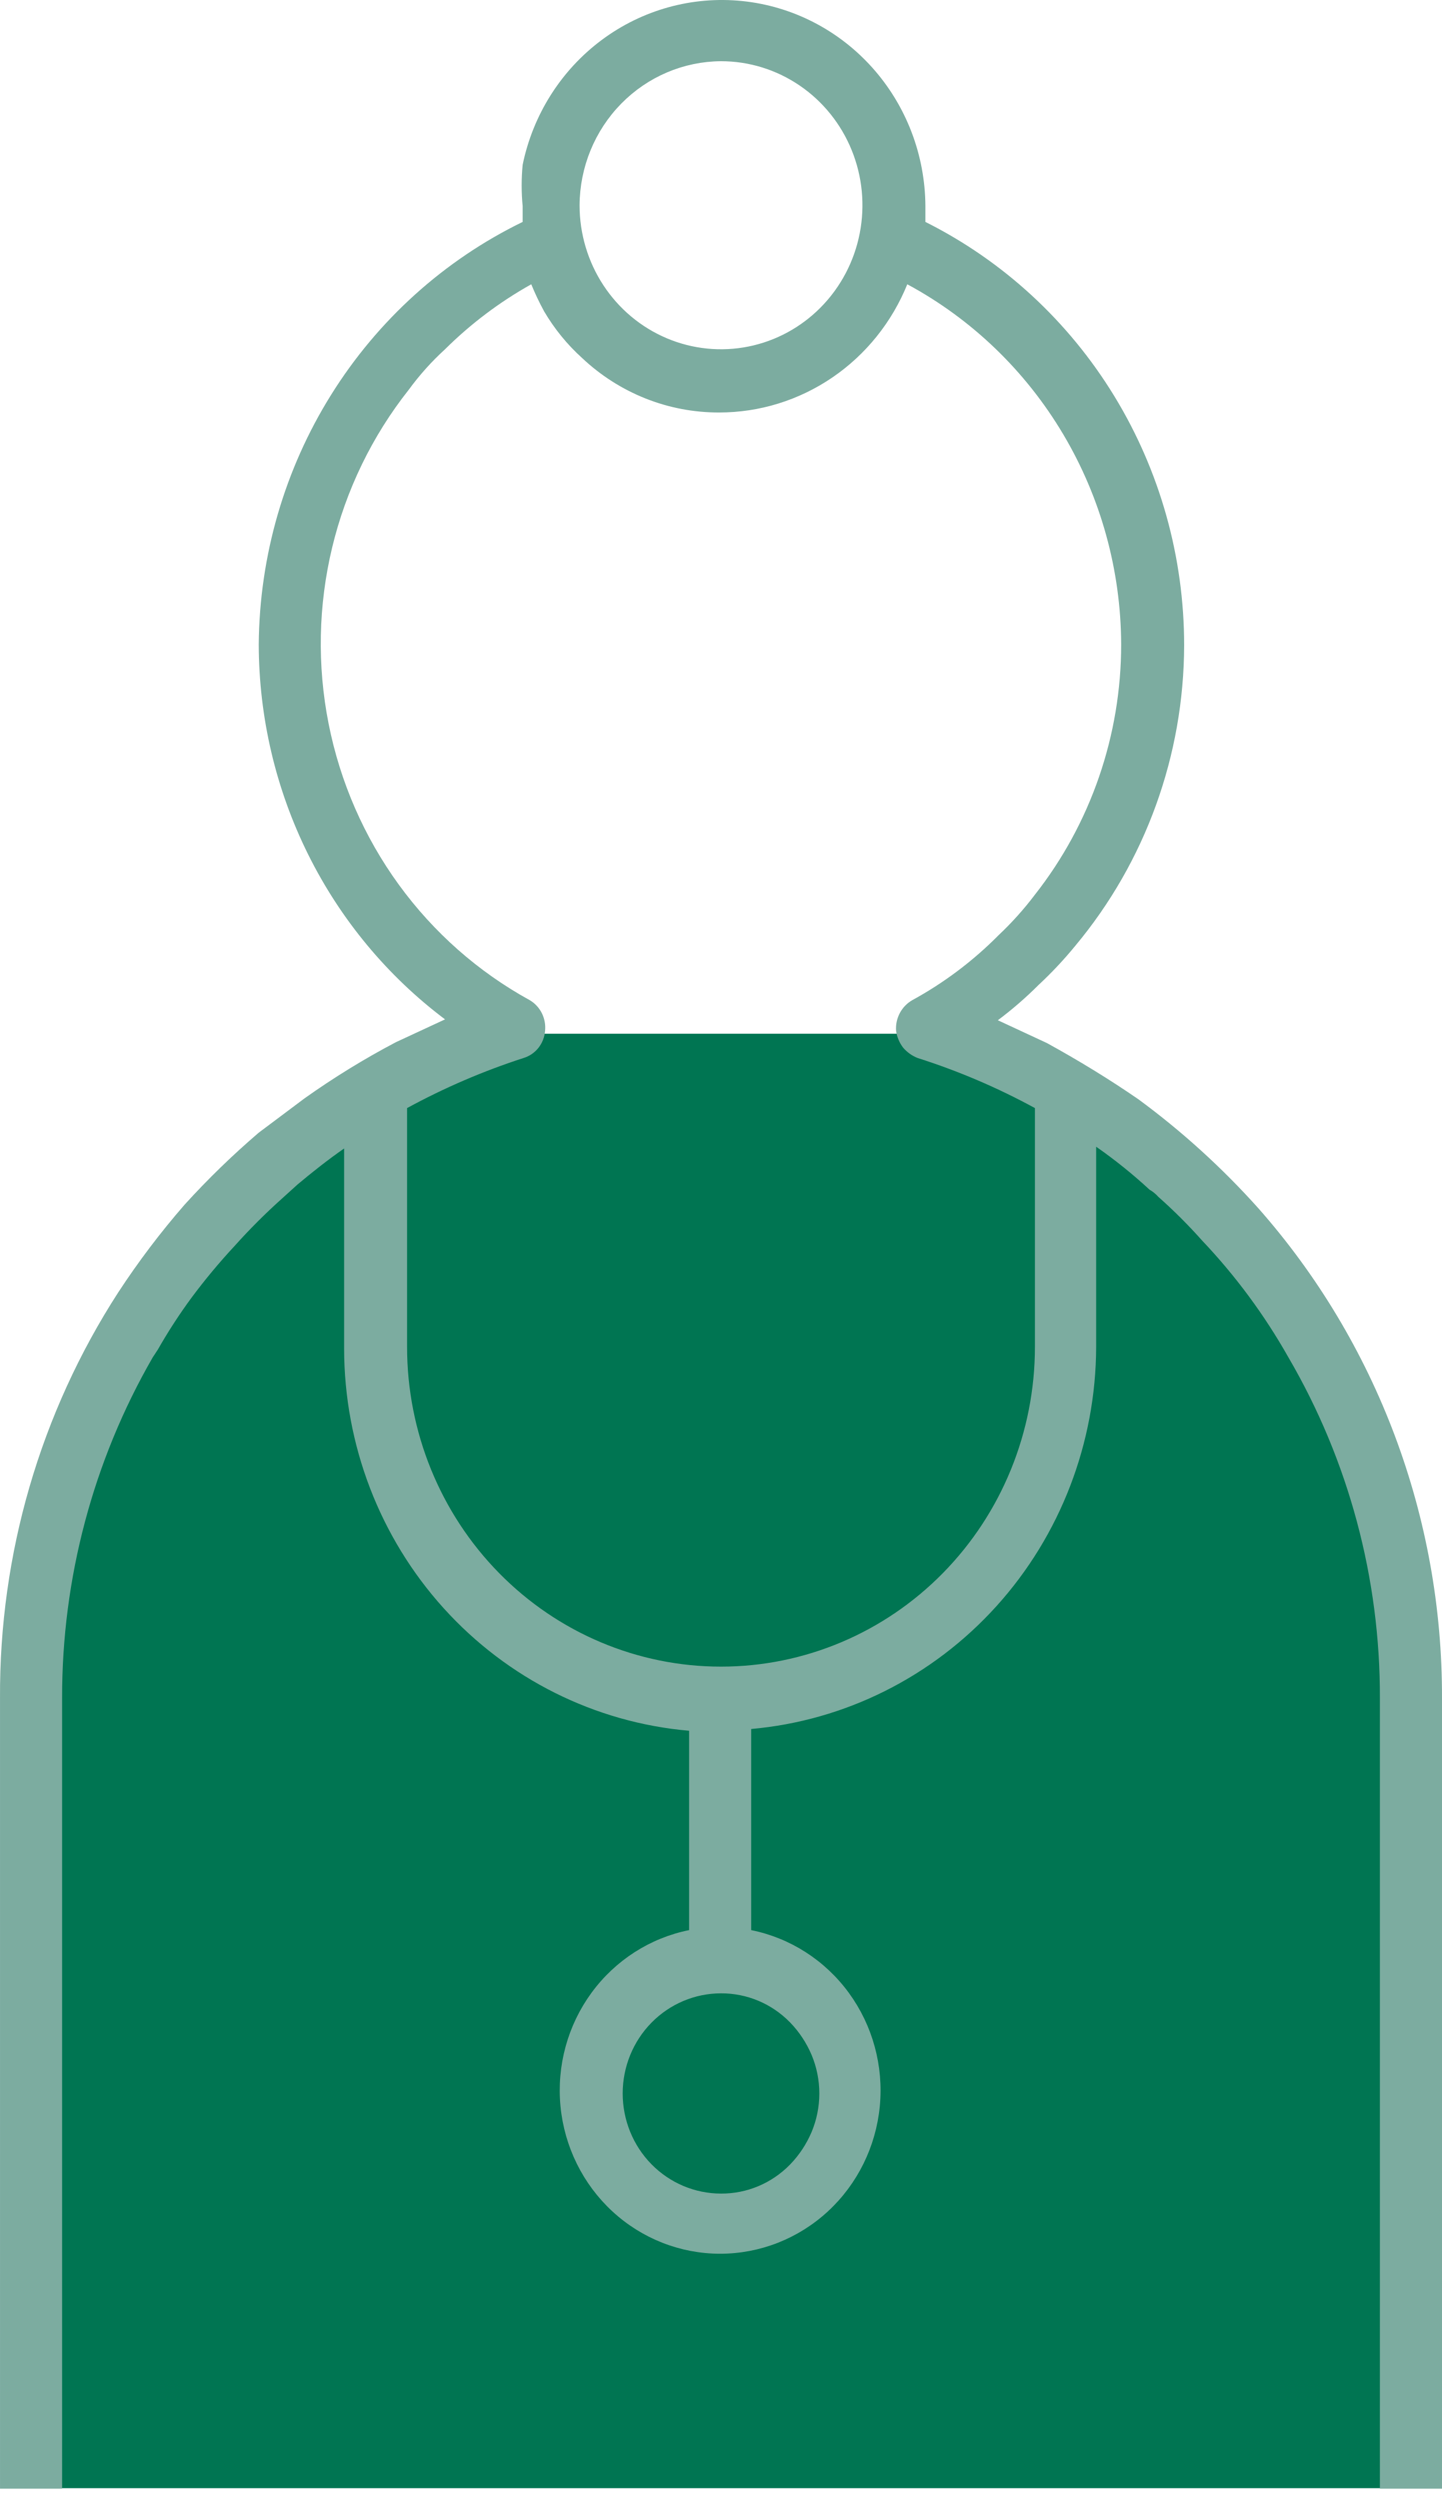 <svg width="90" height="156" viewBox="0 0 90 156" fill="none" xmlns="http://www.w3.org/2000/svg">
<path d="M22.125 68.25L31.875 64.5H59.25L64.125 66.75L75.375 75L83.625 86.25L88.125 102V155.25H1.5V142.875V118.875L3 93.375L11.625 77.625L22.125 68.25Z" fill="#007552"/>
<path d="M78.535 75.386C76.276 72.865 73.769 70.588 71.053 68.591C69.222 67.33 67.338 66.18 65.347 65.084L62.279 63.659C63.172 62.99 64.018 62.258 64.809 61.467C65.634 60.7 66.408 59.876 67.123 59.001C71.489 53.767 73.892 47.127 73.906 40.26C73.907 34.761 72.395 29.372 69.54 24.703C66.686 20.035 62.604 16.274 57.757 13.847C57.757 13.518 57.757 13.19 57.757 12.861C57.74 9.668 56.563 6.594 54.452 4.231C52.342 1.869 49.447 0.385 46.326 0.065C43.205 -0.255 40.078 0.612 37.548 2.499C35.017 4.386 33.262 7.16 32.62 10.285C32.538 11.142 32.538 12.005 32.62 12.861V13.847C27.725 16.229 23.585 19.962 20.673 24.623C17.761 29.283 16.193 34.682 16.149 40.205C16.157 44.759 17.213 49.247 19.232 53.311C21.251 57.374 24.177 60.899 27.776 63.604L24.707 65.029C22.731 66.068 20.825 67.24 19.002 68.536L16.149 70.673C14.515 72.071 12.969 73.572 11.52 75.167C10.016 76.894 8.631 78.725 7.375 80.646C2.518 88.16 -0.048 96.969 0.001 105.963V155.282H3.876V105.963C3.862 98.49 5.814 91.148 9.528 84.701L9.851 84.208C10.488 83.09 11.189 82.01 11.95 80.975C12.789 79.848 13.687 78.769 14.642 77.742C15.574 76.701 16.563 75.713 17.602 74.783L18.571 73.906C19.486 73.139 20.455 72.372 21.478 71.659V84.153C21.484 90.15 23.699 95.925 27.685 100.339C31.672 104.753 37.14 107.483 43.009 107.991V120.43C40.569 120.92 38.396 122.317 36.912 124.348C35.428 126.38 34.74 128.901 34.982 131.421C35.224 133.94 36.378 136.278 38.22 137.979C40.062 139.68 42.46 140.622 44.946 140.622C47.433 140.622 49.831 139.68 51.673 137.979C53.515 136.278 54.669 133.94 54.911 131.421C55.153 128.901 54.465 126.38 52.981 124.348C51.497 122.317 49.324 120.92 46.884 120.43V107.881C52.748 107.361 58.209 104.627 62.193 100.216C66.178 95.805 68.397 90.036 68.415 84.044V71.55C69.586 72.367 70.701 73.264 71.752 74.235C71.954 74.35 72.136 74.498 72.291 74.673C73.258 75.53 74.175 76.445 75.036 77.413C77.118 79.608 78.926 82.056 80.419 84.701C84.174 91.133 86.146 98.481 86.124 105.963V155.282H90V105.963C90.032 94.677 85.947 83.779 78.535 75.386ZM45 3.819C46.746 3.819 48.453 4.346 49.905 5.334C51.356 6.321 52.488 7.725 53.156 9.367C53.824 11.009 53.999 12.816 53.658 14.559C53.318 16.303 52.477 17.904 51.242 19.161C50.008 20.418 48.435 21.274 46.722 21.62C45.01 21.967 43.235 21.789 41.622 21.109C40.009 20.429 38.63 19.277 37.66 17.799C36.69 16.321 36.173 14.584 36.173 12.806C36.187 10.427 37.121 8.15 38.774 6.467C40.426 4.785 42.663 3.834 45 3.819ZM49.306 126.184C49.875 126.769 50.331 127.456 50.652 128.211C50.972 128.973 51.137 129.794 51.137 130.622C51.137 131.451 50.972 132.271 50.652 133.034C50.331 133.789 49.875 134.476 49.306 135.061C48.742 135.638 48.071 136.095 47.332 136.406C46.593 136.716 45.8 136.874 45 136.869C43.373 136.869 41.812 136.211 40.661 135.04C39.51 133.868 38.864 132.279 38.864 130.622C38.864 128.966 39.51 127.377 40.661 126.205C41.812 125.034 43.373 124.375 45 124.375C45.8 124.371 46.593 124.529 47.332 124.839C48.071 125.15 48.742 125.607 49.306 126.184ZM64.593 84.044C64.593 89.334 62.529 94.408 58.855 98.148C55.18 101.889 50.197 103.99 45 103.99C39.804 103.99 34.82 101.889 31.146 98.148C27.471 94.408 25.407 89.334 25.407 84.044V69.139C27.73 67.874 30.163 66.828 32.674 66.015C33.041 65.905 33.367 65.683 33.607 65.38C33.847 65.076 33.991 64.705 34.02 64.317C34.058 63.936 33.987 63.551 33.815 63.211C33.643 62.87 33.377 62.588 33.051 62.399C29.845 60.638 27.06 58.18 24.892 55.2C22.725 52.22 21.228 48.791 20.509 45.155C19.79 41.52 19.865 37.769 20.73 34.167C21.596 30.565 23.229 27.201 25.515 24.314C26.184 23.399 26.941 22.554 27.776 21.793C29.382 20.2 31.192 18.836 33.158 17.738C33.395 18.32 33.665 18.887 33.966 19.437C34.605 20.522 35.404 21.502 36.334 22.341C38.662 24.535 41.72 25.749 44.893 25.738C47.407 25.737 49.864 24.976 51.953 23.551C54.041 22.127 55.668 20.104 56.627 17.738C60.642 19.901 64.004 23.134 66.355 27.091C68.707 31.048 69.958 35.581 69.976 40.205C69.977 45.883 68.078 51.391 64.593 55.823C63.911 56.726 63.154 57.569 62.333 58.343C60.74 59.953 58.927 61.318 56.95 62.399C56.617 62.586 56.345 62.866 56.163 63.206C55.982 63.545 55.9 63.931 55.927 64.317C55.981 64.695 56.13 65.054 56.358 65.358C56.605 65.65 56.919 65.876 57.273 66.015C59.804 66.819 62.256 67.865 64.593 69.139V84.044Z" fill="#7CACA0"/>
</svg>
